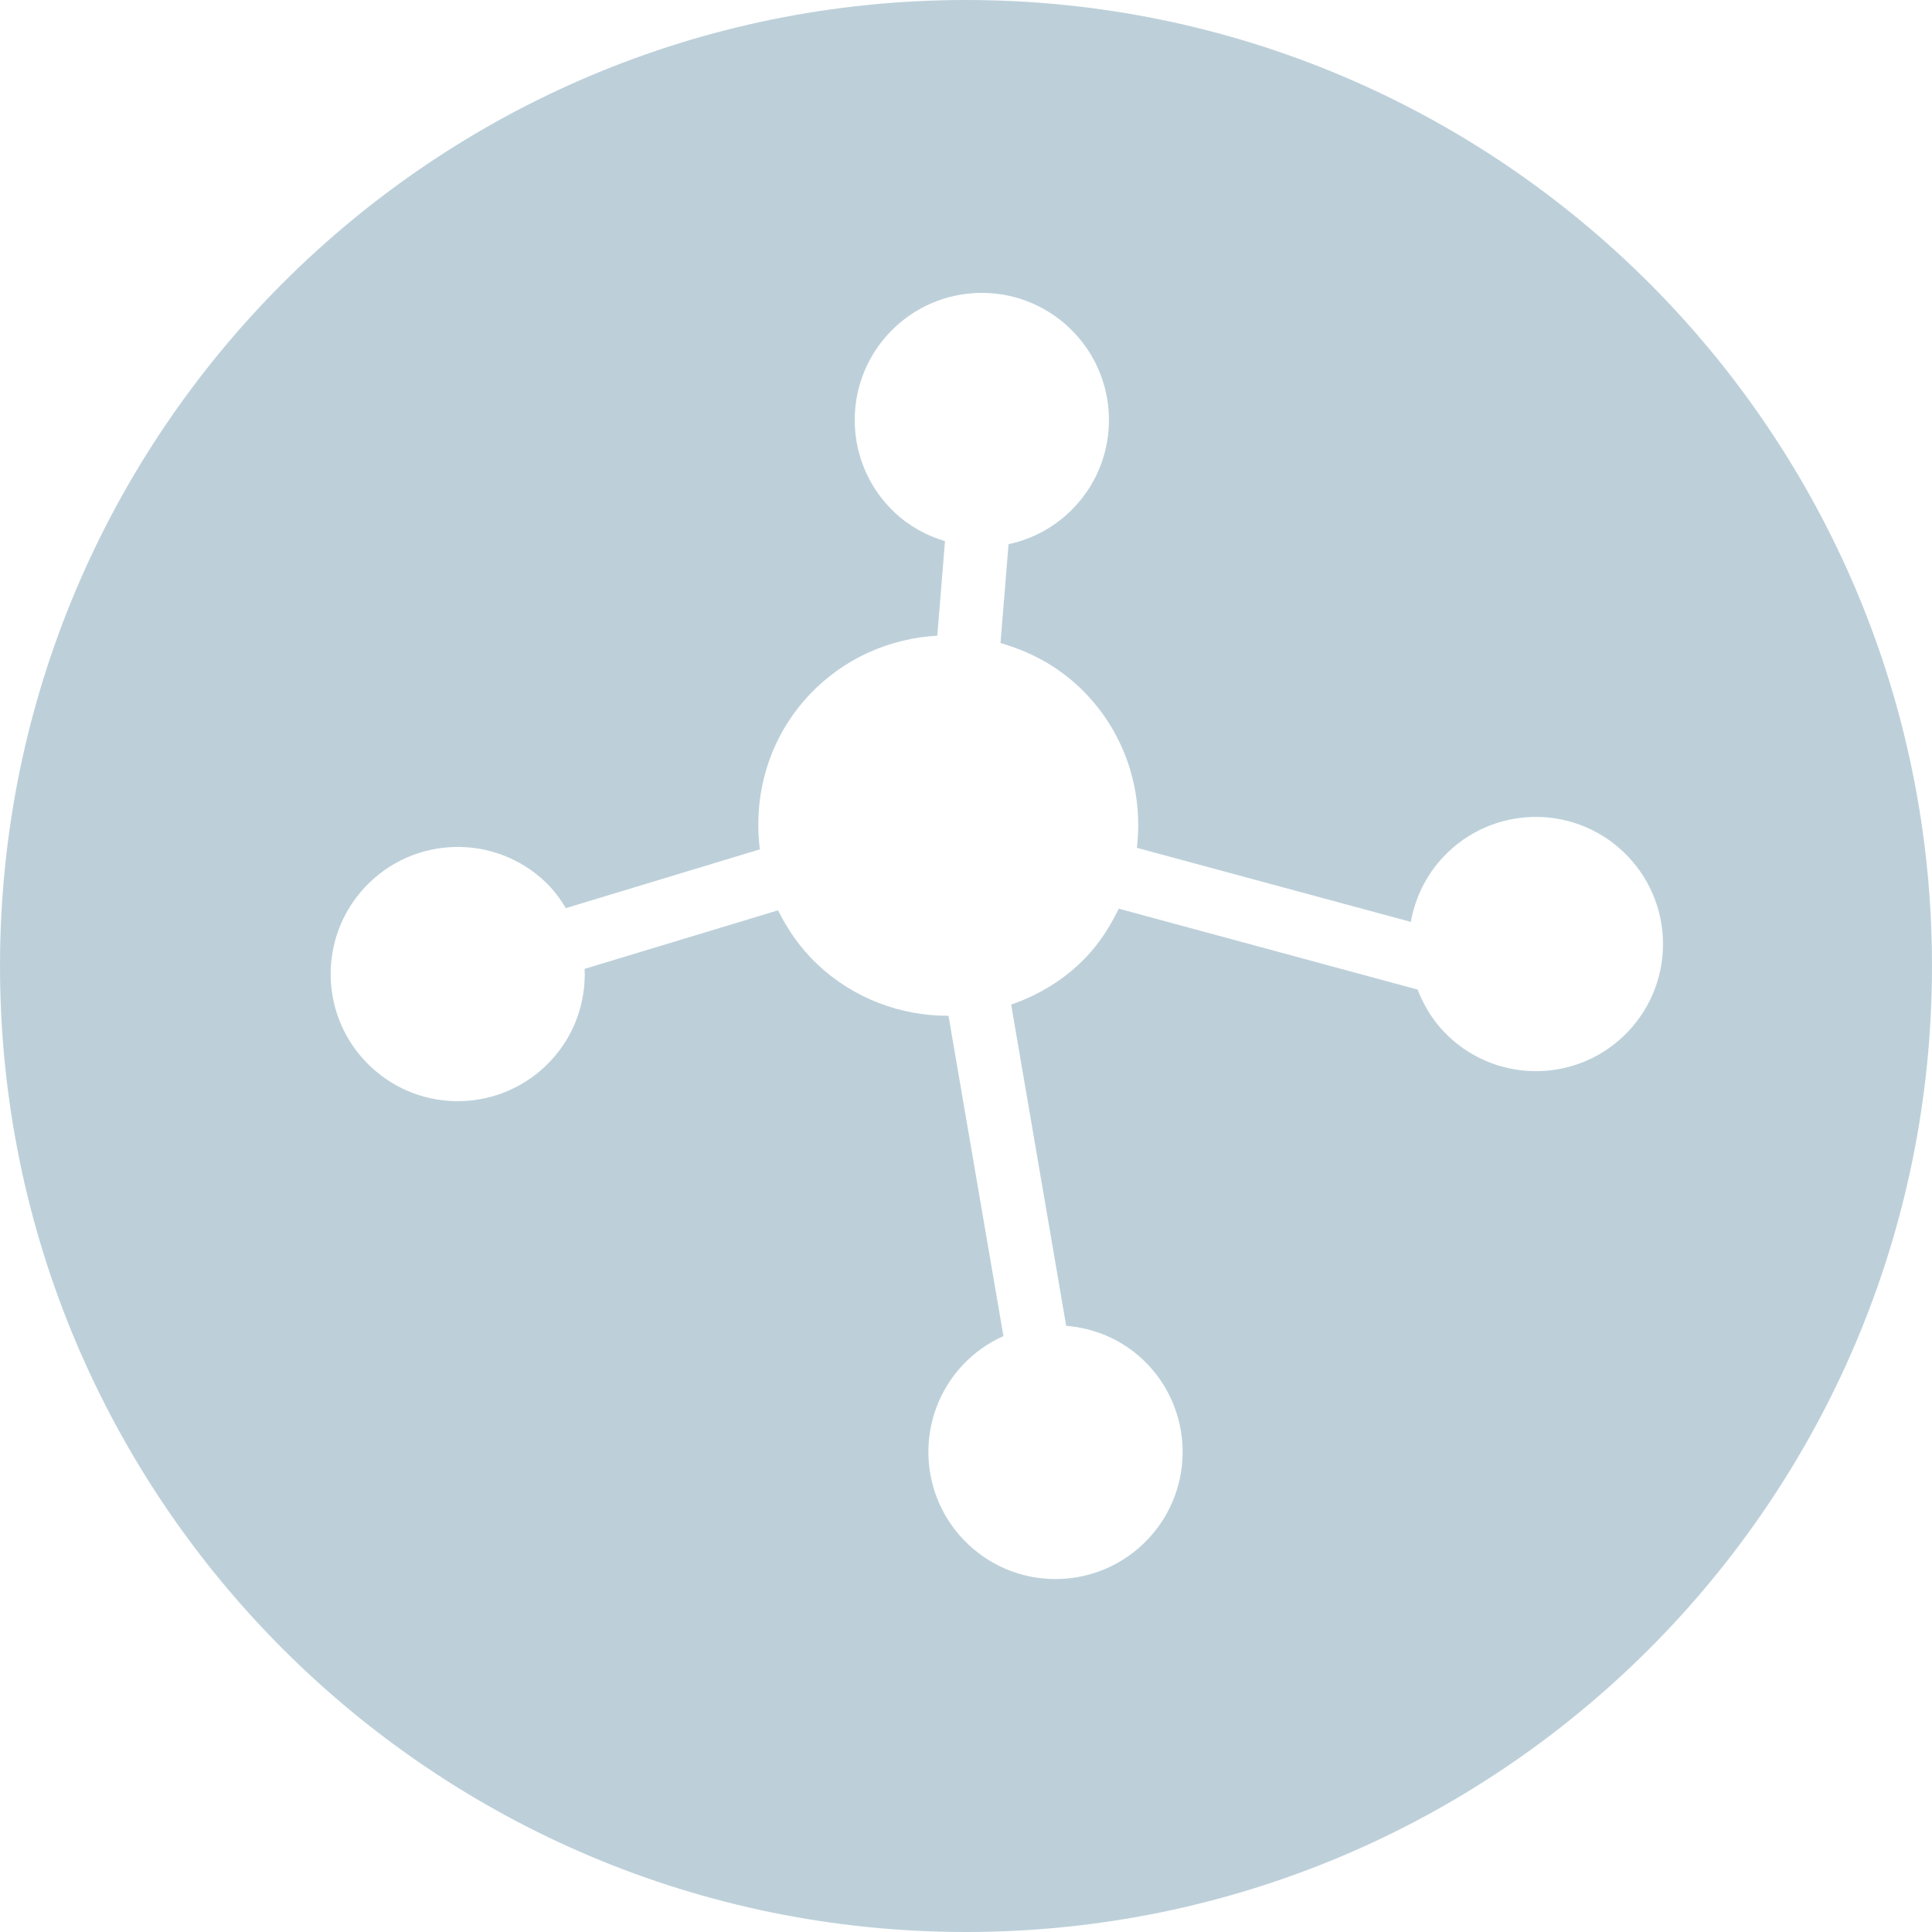 <svg width="40" height="40" viewBox="0 0 40 40" fill="none" xmlns="http://www.w3.org/2000/svg">
<path fill-rule="evenodd" clip-rule="evenodd" d="M20 40C31.046 40 40 31.046 40 20C40 8.954 31.046 0 20 0C8.954 0 0 8.954 0 20C0 31.046 8.954 40 20 40ZM7.566 18.358C8.565 17.302 10.23 17.256 11.286 18.255C11.46 18.419 11.597 18.607 11.715 18.802L15.732 17.585C15.59 16.454 15.918 15.272 16.763 14.379C17.483 13.618 18.436 13.216 19.406 13.161L19.565 11.204C19.187 11.089 18.826 10.898 18.519 10.607C17.463 9.608 17.417 7.944 18.416 6.887C19.415 5.831 21.08 5.785 22.136 6.784C23.192 7.783 23.239 9.448 22.24 10.504C21.86 10.905 21.383 11.159 20.881 11.267L20.714 13.314C21.304 13.482 21.867 13.774 22.343 14.224C23.285 15.115 23.678 16.358 23.538 17.553L29.21 19.087C29.297 18.597 29.52 18.125 29.887 17.737C30.886 16.681 32.551 16.634 33.607 17.634C34.663 18.633 34.71 20.297 33.711 21.354C32.712 22.41 31.047 22.456 29.991 21.457C29.695 21.178 29.488 20.844 29.35 20.488L23.163 18.813C22.991 19.165 22.782 19.505 22.498 19.804C22.051 20.278 21.51 20.599 20.935 20.799L22.074 27.449C22.648 27.498 23.21 27.722 23.662 28.149C24.718 29.148 24.764 30.813 23.765 31.869C22.766 32.925 21.101 32.972 20.045 31.973C18.989 30.974 18.942 29.309 19.941 28.252C20.186 27.994 20.47 27.799 20.775 27.662L19.638 21.031C18.662 21.033 17.683 20.683 16.918 19.96C16.571 19.631 16.31 19.251 16.109 18.847L12.104 20.059C12.133 20.744 11.898 21.438 11.39 21.975C10.391 23.031 8.726 23.078 7.67 22.079C6.613 21.08 6.567 19.415 7.566 18.358Z" fill="#BDD0DA"/>
</svg>
